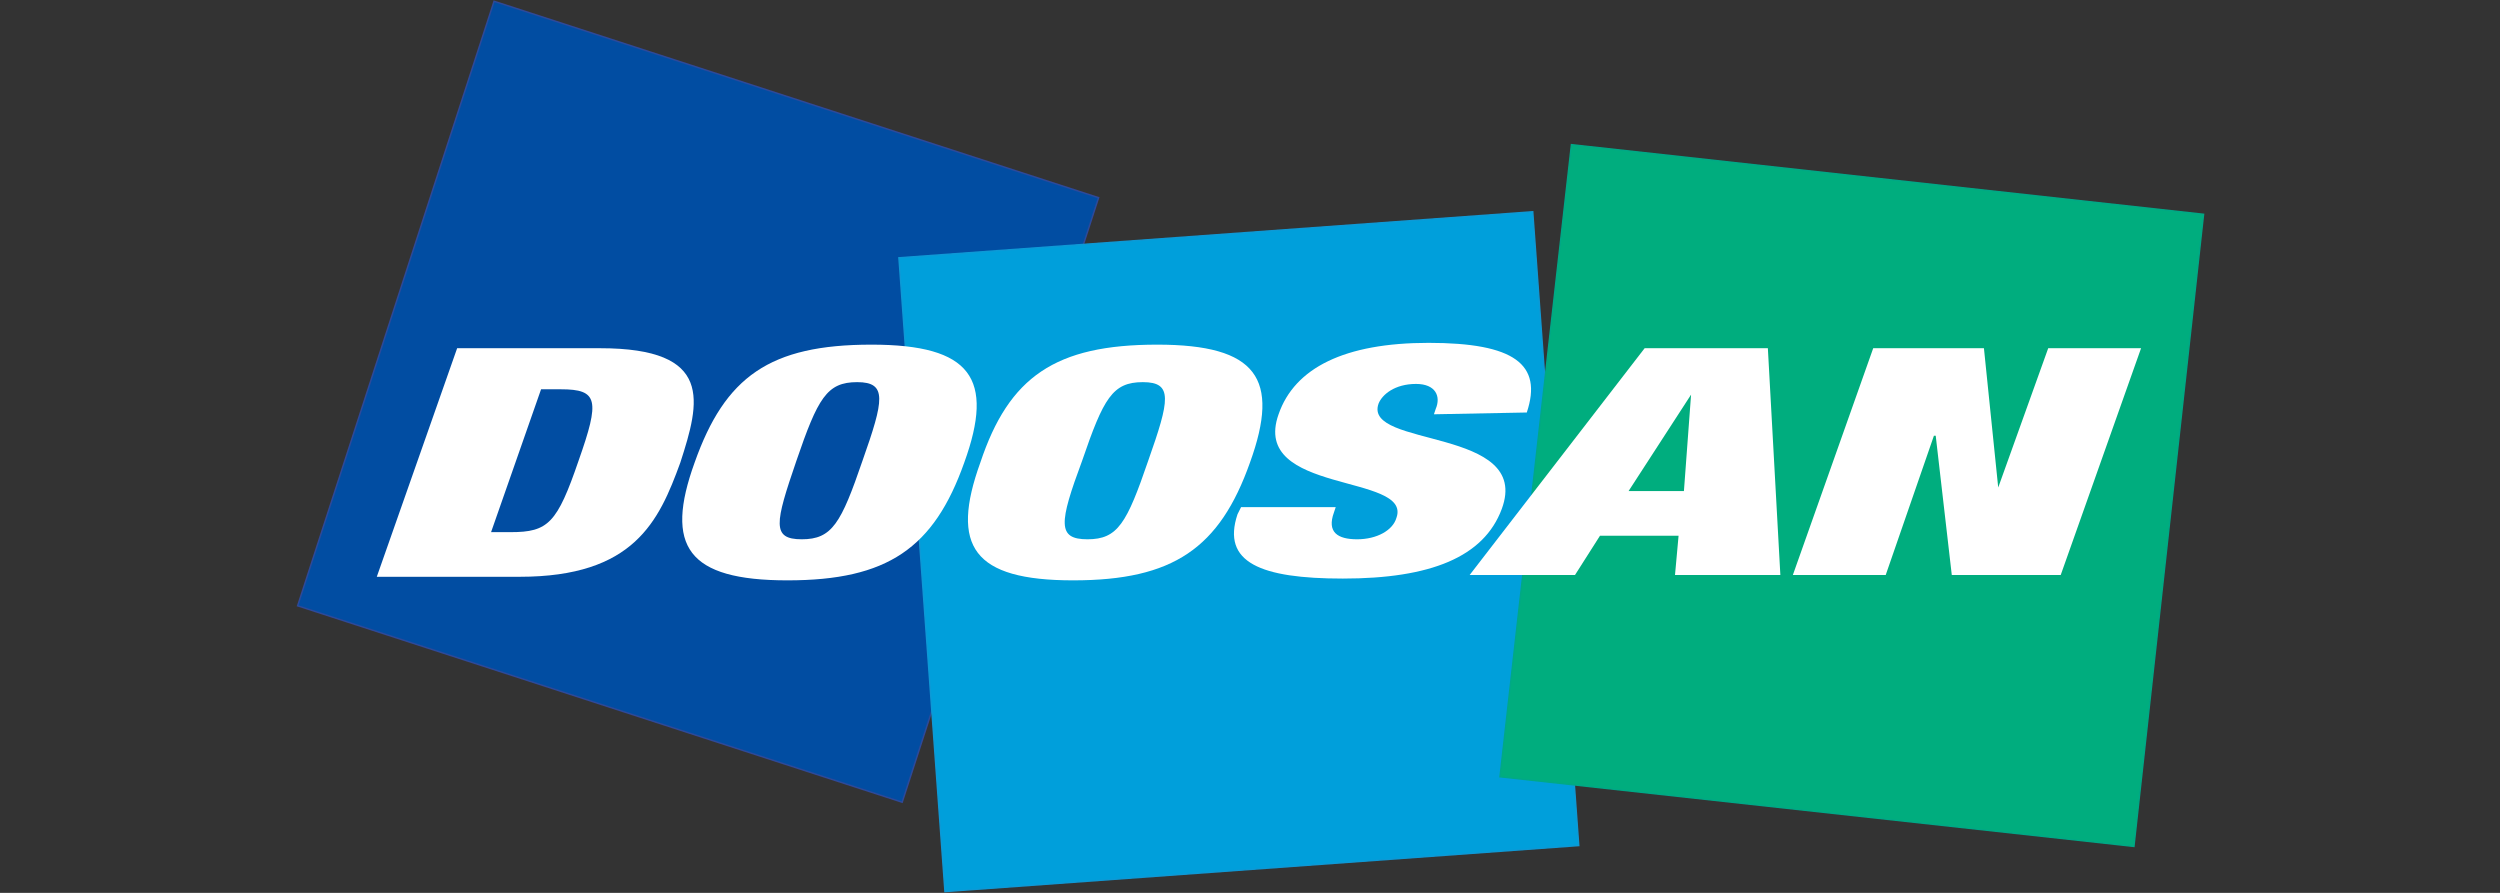 <?xml version="1.0" encoding="utf-8"?>
<!-- Generator: Adobe Illustrator 22.0.1, SVG Export Plug-In . SVG Version: 6.00 Build 0)  -->
<svg version="1.1" id="Layer_1" xmlns="http://www.w3.org/2000/svg" xmlns:xlink="http://www.w3.org/1999/xlink" x="0px" y="0px"
	 viewBox="0 0 140 50" style="enable-background:new 0 0 140 50;" xml:space="preserve">
<rect x="0" y="0" width="140" height="50" fill="#333333" stroke="none"/>
<style type="text/css">
	.st0{fill:#014DA2;}
	.st1{fill:none;stroke:#2E499A;stroke-width:8.100000e-02;}
	.st2{fill:#009FDB;}
	.st3{fill:none;stroke:#0D99D6;stroke-width:8.100000e-02;}
	.st4{fill:#00AD7E;}
	.st5{fill:none;stroke:#00A886;stroke-width:8.100000e-02;}
	.st6{fill:#FFFFFF;}
</style>
<g>
	<rect x="21.3" y="4.7" transform="matrix(0.309 -0.951 0.951 0.309 5.615 52.729)" class="st0" width="35.6" height="35.6"/>
	<rect x="21.3" y="4.7" transform="matrix(0.309 -0.951 0.951 0.309 5.615 52.729)" class="st1" width="35.6" height="35.6"/>
	
		<rect x="51.6" y="13.1" transform="matrix(0.997 -7.240024e-02 7.240024e-02 0.997 -2.054 5.111)" class="st2" width="35.6" height="35.6"/>
	
		<rect x="51.6" y="13.1" transform="matrix(0.997 -7.240024e-02 7.240024e-02 0.997 -2.054 5.111)" class="st3" width="35.6" height="35.6"/>
	<polygon class="st4" points="84,43.5 88,8.1 123.4,12 119.5,47.4 	"/>
	<polygon class="st5" points="84,43.5 88,8.1 123.4,12 119.5,47.4 	"/>
	<path class="st6" d="M25.6,19.5h8c6.4,0,5.6,3,4.5,6.4c-1.2,3.3-2.6,6.4-9,6.4h-8L25.6,19.5z M27.5,29.8h1.1c2.1,0,2.6-0.5,3.8-4
		c1.2-3.4,1.1-4-1-4h-1.1L27.5,29.8z"/>
	<path class="st6" d="M48.8,19.3c5.6,0,6.9,1.9,5.2,6.6c-1.7,4.8-4.3,6.6-9.9,6.6c-5.6,0-6.9-1.9-5.2-6.6
		C40.6,21.1,43.1,19.3,48.8,19.3 M44.9,30.2c1.7,0,2.2-0.9,3.4-4.4c1.2-3.4,1.4-4.4-0.3-4.4s-2.2,0.9-3.4,4.4
		C43.4,29.3,43.2,30.2,44.9,30.2"/>
	<path class="st6" d="M64.8,19.3c5.6,0,6.9,1.9,5.2,6.6c-1.7,4.8-4.3,6.6-9.9,6.6c-5.6,0-6.9-1.9-5.2-6.6
		C56.5,21.1,59.1,19.3,64.8,19.3 M60.9,30.2c1.7,0,2.2-0.9,3.4-4.4c1.2-3.4,1.4-4.4-0.3-4.4c-1.7,0-2.2,0.9-3.4,4.4
		C59.3,29.3,59.2,30.2,60.9,30.2"/>
	<path class="st6" d="M80.3,23.2l0.1-0.3c0.3-0.7,0-1.4-1.1-1.4c-1.2,0-1.9,0.6-2.1,1.1c-0.9,2.5,8.6,1.3,6.9,5.9
		c-1,2.7-4,3.9-8.9,3.9c-4.6,0-6.8-0.9-5.9-3.6l0.2-0.4h5.3l-0.1,0.3c-0.4,1.1,0.2,1.5,1.3,1.5c1.1,0,2-0.5,2.2-1.2
		c0.9-2.5-8.2-1.3-6.6-5.8c0.9-2.6,3.7-4,8.4-4c4.8,0,6.4,1.2,5.5,3.9L80.3,23.2L80.3,23.2z"/>
	<path class="st6" d="M92.1,19.5h6.9l0.7,12.7h-5.9l0.2-2.2h-4.4l-1.4,2.2h-5.9L92.1,19.5z M94.7,22.1L94.7,22.1l-3.5,5.4h3.1
		L94.7,22.1z"/>
	<polygon class="st6" points="104.9,19.5 111.1,19.5 111.9,27.3 111.9,27.3 114.7,19.5 119.9,19.5 115.4,32.2 109.3,32.2 
		108.4,24.4 108.3,24.4 105.6,32.2 100.4,32.2 	"/>
</g>
</svg>
